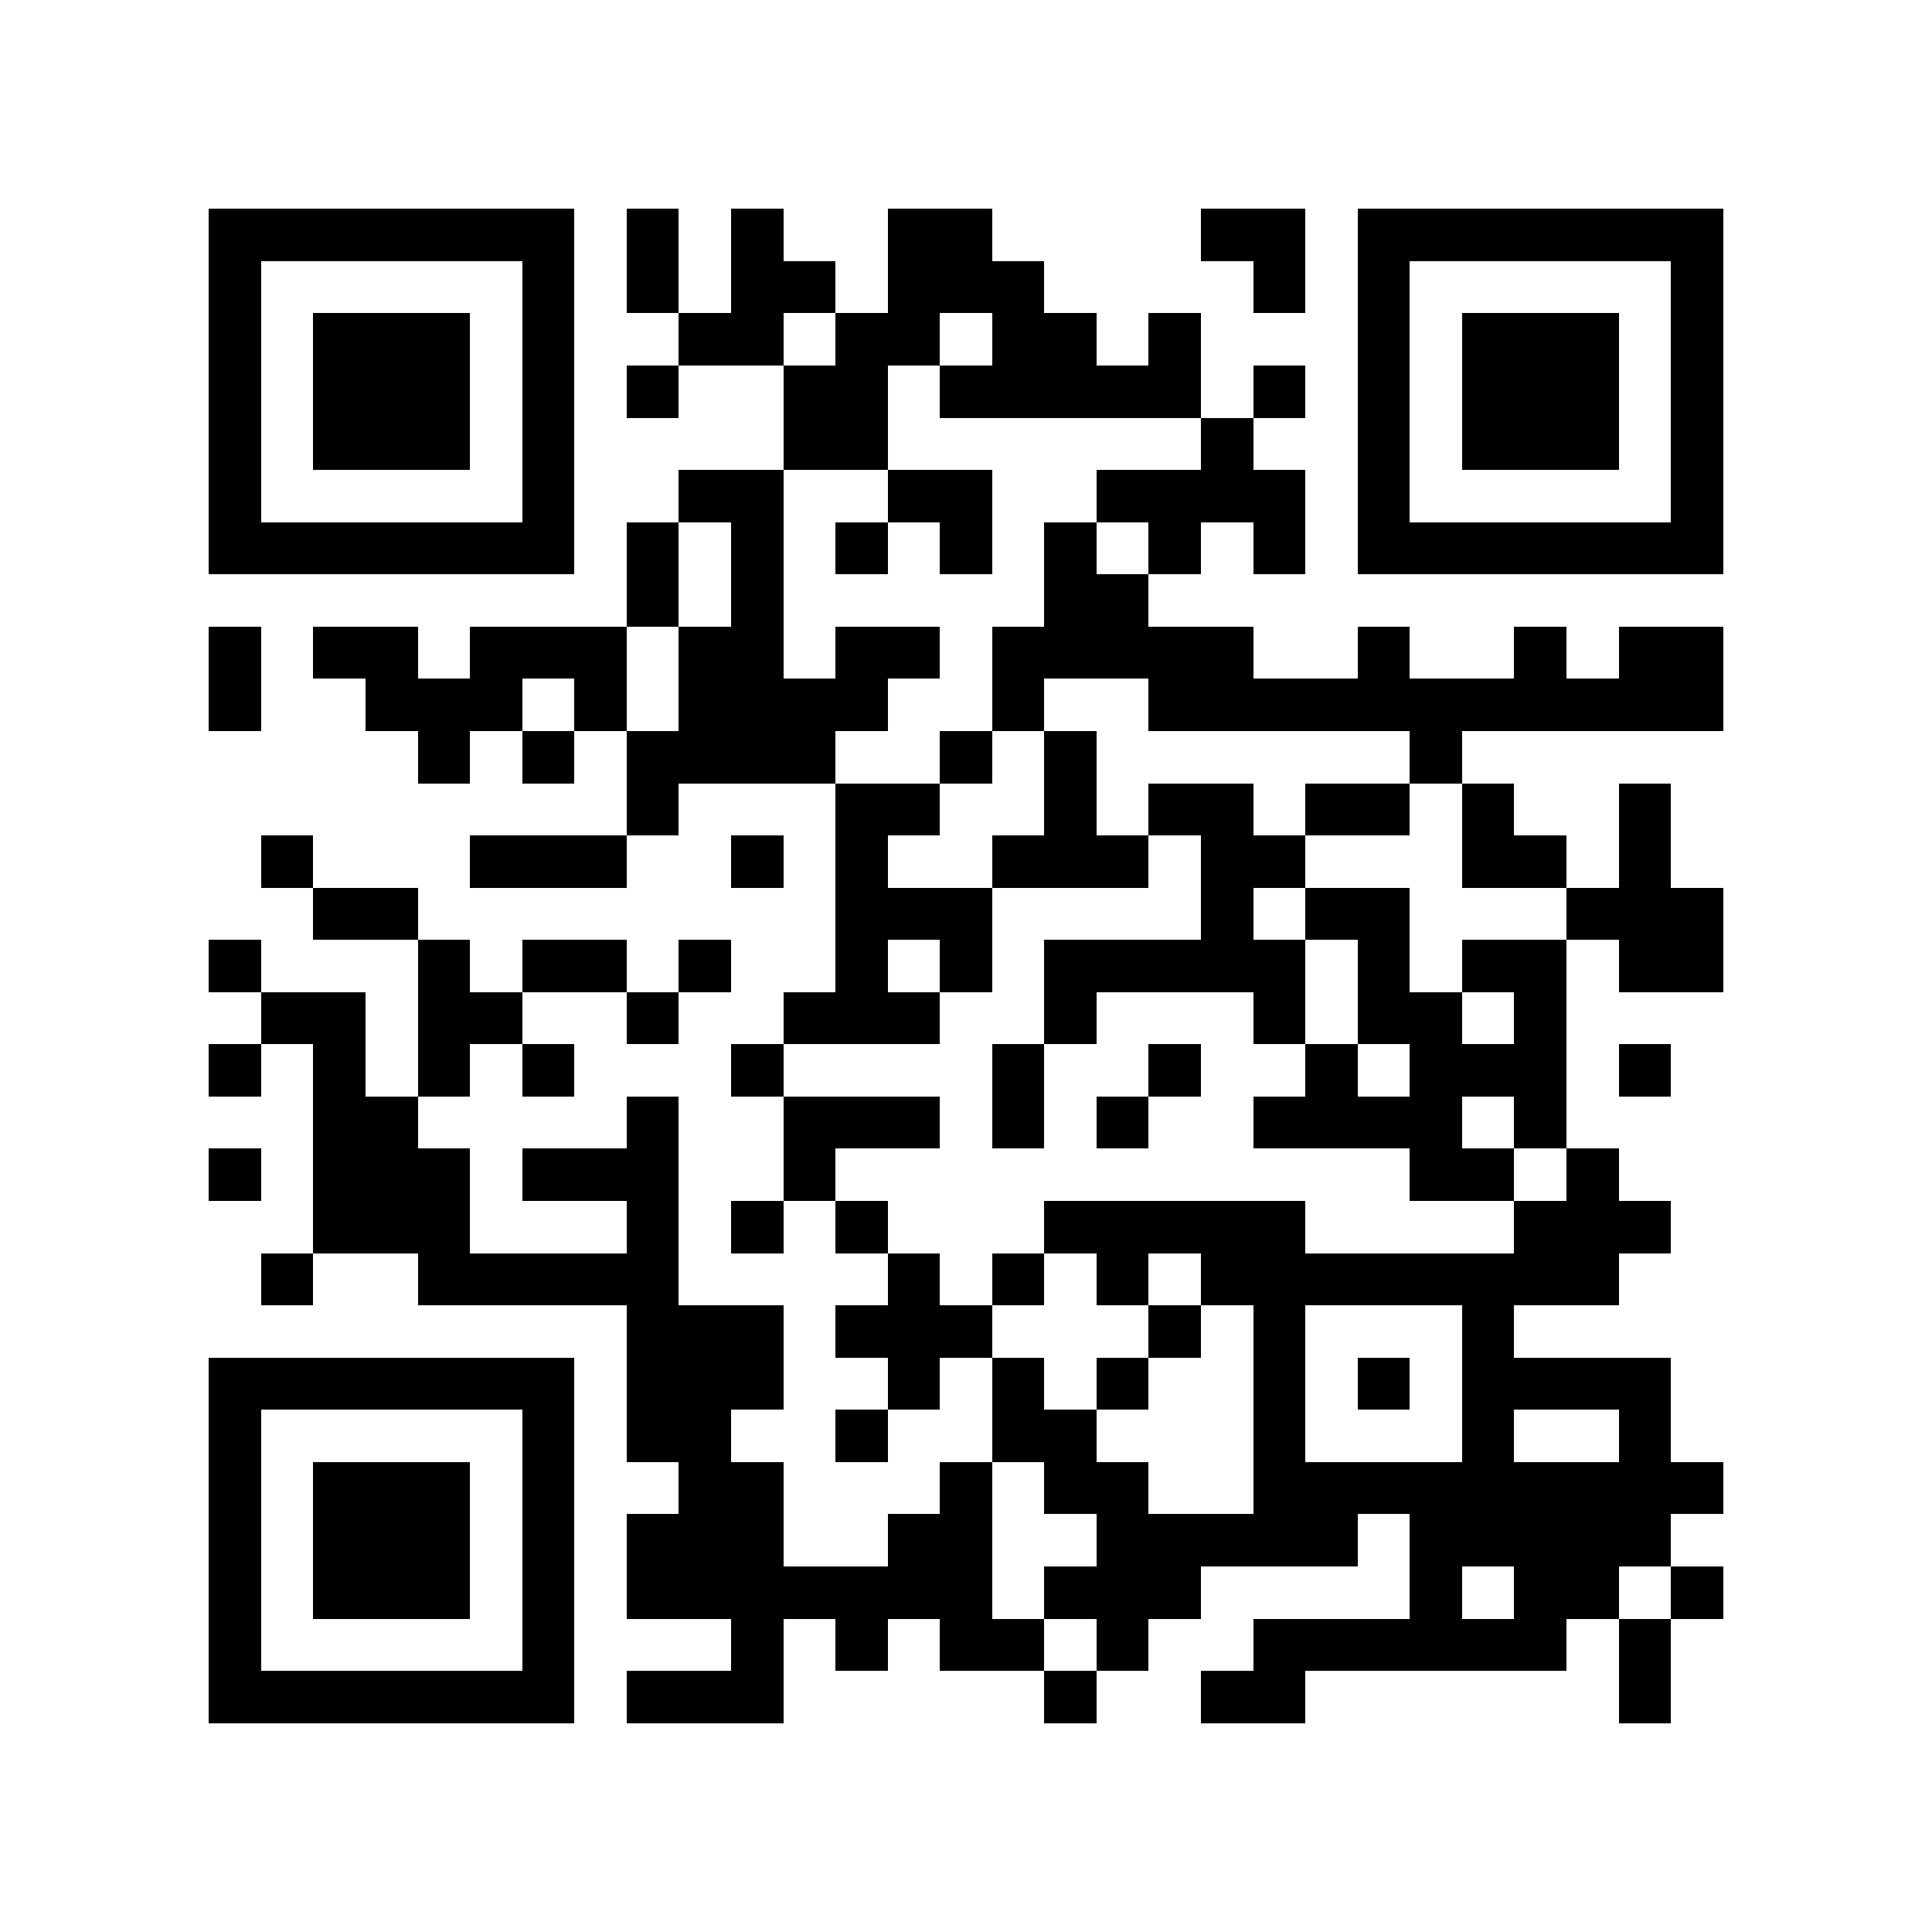 <?xml version="1.0" encoding="utf-8"?><!DOCTYPE svg PUBLIC "-//W3C//DTD SVG 1.1//EN" "http://www.w3.org/Graphics/SVG/1.1/DTD/svg11.dtd"><svg xmlns="http://www.w3.org/2000/svg" viewBox="0 0 37 37" shape-rendering="crispEdges"><path fill="#ffffff" d="M0 0h37v37H0z"/><path stroke="#000000" d="M4 4.5h7m1 0h1m1 0h1m2 0h2m4 0h2m1 0h7M4 5.5h1m5 0h1m1 0h1m1 0h2m1 0h3m4 0h1m1 0h1m5 0h1M4 6.5h1m1 0h3m1 0h1m2 0h2m1 0h2m1 0h2m1 0h1m3 0h1m1 0h3m1 0h1M4 7.5h1m1 0h3m1 0h1m1 0h1m2 0h2m1 0h5m1 0h1m1 0h1m1 0h3m1 0h1M4 8.5h1m1 0h3m1 0h1m4 0h2m6 0h1m2 0h1m1 0h3m1 0h1M4 9.5h1m5 0h1m2 0h2m2 0h2m2 0h4m1 0h1m5 0h1M4 10.5h7m1 0h1m1 0h1m1 0h1m1 0h1m1 0h1m1 0h1m1 0h1m1 0h7M12 11.5h1m1 0h1m5 0h2M4 12.5h1m1 0h2m1 0h3m1 0h2m1 0h2m1 0h5m2 0h1m2 0h1m1 0h2M4 13.5h1m2 0h3m1 0h1m1 0h4m2 0h1m2 0h11M8 14.5h1m1 0h1m1 0h4m2 0h1m1 0h1m6 0h1M12 15.5h1m3 0h2m2 0h1m1 0h2m1 0h2m1 0h1m2 0h1M5 16.5h1m3 0h3m2 0h1m1 0h1m2 0h3m1 0h2m3 0h2m1 0h1M6 17.5h2m8 0h3m4 0h1m1 0h2m3 0h3M4 18.5h1m3 0h1m1 0h2m1 0h1m2 0h1m1 0h1m1 0h5m1 0h1m1 0h2m1 0h2M5 19.5h2m1 0h2m2 0h1m2 0h3m2 0h1m3 0h1m1 0h2m1 0h1M4 20.5h1m1 0h1m1 0h1m1 0h1m3 0h1m4 0h1m2 0h1m2 0h1m1 0h3m1 0h1M6 21.5h2m4 0h1m2 0h3m1 0h1m1 0h1m2 0h4m1 0h1M4 22.5h1m1 0h3m1 0h3m2 0h1m11 0h2m1 0h1M6 23.5h3m3 0h1m1 0h1m1 0h1m3 0h5m4 0h3M5 24.5h1m2 0h5m4 0h1m1 0h1m1 0h1m1 0h8M12 25.5h3m1 0h3m3 0h1m1 0h1m3 0h1M4 26.5h7m1 0h3m2 0h1m1 0h1m1 0h1m2 0h1m1 0h1m1 0h4M4 27.5h1m5 0h1m1 0h2m2 0h1m2 0h2m3 0h1m3 0h1m2 0h1M4 28.5h1m1 0h3m1 0h1m2 0h2m3 0h1m1 0h2m2 0h9M4 29.5h1m1 0h3m1 0h1m1 0h3m2 0h2m2 0h5m1 0h5M4 30.5h1m1 0h3m1 0h1m1 0h7m1 0h3m4 0h1m1 0h2m1 0h1M4 31.5h1m5 0h1m3 0h1m1 0h1m1 0h2m1 0h1m2 0h6m1 0h1M4 32.5h7m1 0h3m5 0h1m2 0h2m6 0h1"/></svg>
